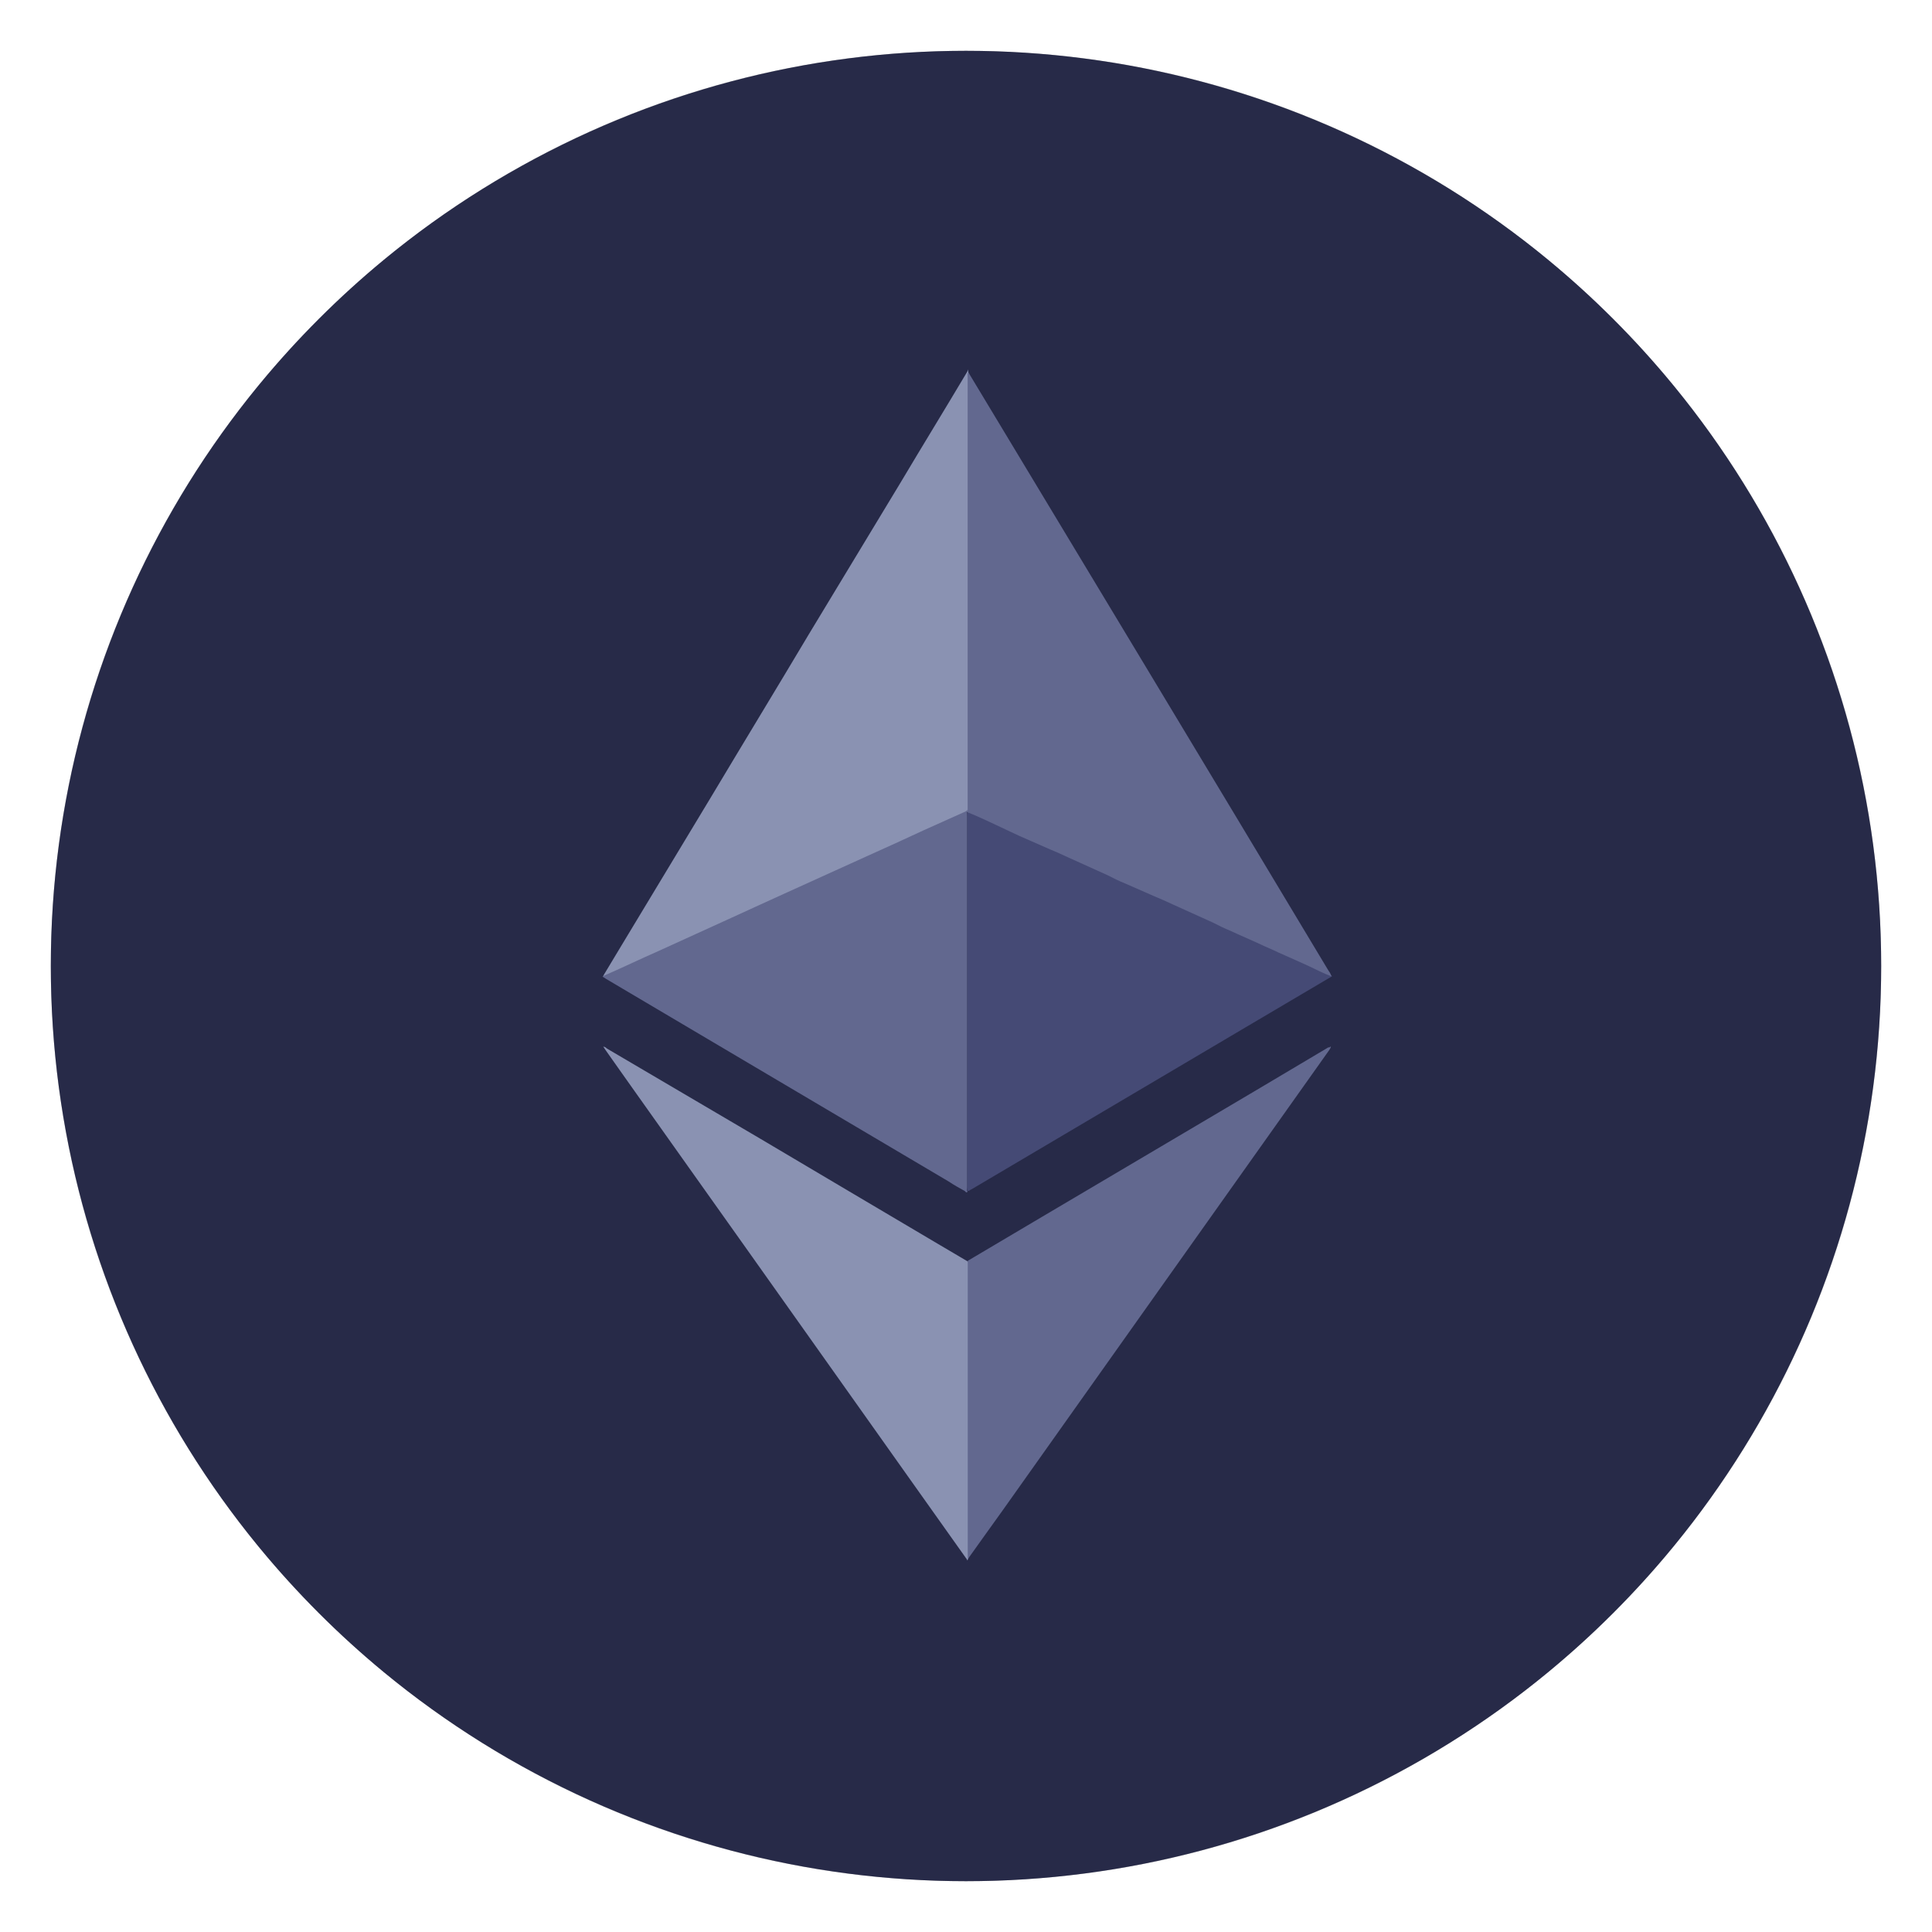 <svg width="20" height="20" viewBox="0 0 20 20" fill="none" xmlns="http://www.w3.org/2000/svg">
<g clip-path="url(#clip0)">
<path d="M0.526 10C0.526 4.768 4.768 0.526 10 0.526C15.232 0.526 19.474 4.768 19.474 10C19.474 15.232 15.232 19.474 10 19.474C4.768 19.474 0.526 15.232 0.526 10Z" fill="#AAAAAA" fill-opacity="0.7"/>
<circle cx="10" cy="10" r="9.474" fill="#272A48"/>
<path d="M10.024 3.849V3.855C10.03 3.885 10.03 3.922 10.03 3.959V8.374C10.024 8.399 10.005 8.405 9.987 8.417C9.858 8.478 9.736 8.533 9.607 8.588C9.43 8.668 9.246 8.754 9.068 8.833L8.425 9.127C8.248 9.207 8.07 9.286 7.899 9.366C7.691 9.464 7.476 9.556 7.268 9.654C7.091 9.733 6.913 9.819 6.729 9.899C6.582 9.966 6.435 10.027 6.294 10.095C6.282 10.101 6.27 10.107 6.258 10.107C6.252 10.107 6.252 10.107 6.245 10.101L6.411 9.825C6.729 9.299 7.042 8.778 7.36 8.252C7.697 7.688 8.04 7.125 8.376 6.561C8.689 6.041 9.007 5.52 9.32 5C9.546 4.62 9.779 4.241 10.005 3.861C10.011 3.849 10.018 3.843 10.018 3.83H10.024C10.018 3.836 10.024 3.843 10.024 3.849Z" fill="#8A92B2"/>
<path d="M13.784 10.1L13.79 10.106L12.889 10.638L10.06 12.31C10.048 12.316 10.036 12.322 10.03 12.329C10.011 12.329 10.011 12.31 10.011 12.304V12.249V8.465C10.011 8.446 10.011 8.422 10.018 8.403C10.024 8.379 10.042 8.385 10.06 8.391C10.14 8.428 10.226 8.465 10.305 8.501C10.544 8.611 10.783 8.722 11.022 8.826C11.23 8.918 11.432 9.016 11.64 9.107C11.848 9.199 12.057 9.297 12.265 9.389C12.443 9.469 12.626 9.555 12.804 9.634C12.981 9.714 13.165 9.799 13.343 9.879C13.483 9.94 13.624 10.008 13.765 10.069C13.765 10.087 13.771 10.093 13.784 10.1Z" fill="#454A75"/>
<path d="M10.023 16.132C10.023 16.138 10.017 16.144 10.017 16.151H10.011C10.011 16.138 9.999 16.132 9.993 16.12C9.613 15.587 9.233 15.048 8.854 14.515C8.468 13.97 8.076 13.419 7.69 12.874C7.317 12.348 6.937 11.815 6.564 11.288C6.466 11.148 6.368 11.013 6.27 10.872C6.263 10.86 6.257 10.854 6.245 10.835C6.263 10.835 6.276 10.848 6.282 10.854C6.815 11.166 7.341 11.478 7.874 11.79C8.486 12.152 9.093 12.513 9.705 12.874L10.017 13.058C10.03 13.07 10.03 13.082 10.03 13.095V16.046C10.03 16.077 10.03 16.108 10.023 16.132Z" fill="#8A92B2"/>
<path d="M6.239 10.112V10.106C6.435 10.021 6.625 9.929 6.821 9.843C7.072 9.727 7.323 9.616 7.574 9.5C7.764 9.414 7.96 9.322 8.15 9.237C8.431 9.108 8.707 8.986 8.988 8.857C9.178 8.771 9.368 8.686 9.564 8.594C9.699 8.533 9.84 8.471 9.974 8.41C9.987 8.404 10.005 8.398 10.011 8.386C10.017 8.386 10.017 8.392 10.011 8.398V12.286C10.011 12.305 10.005 12.323 10.017 12.335C10.005 12.354 9.993 12.335 9.987 12.329C9.932 12.299 9.876 12.268 9.821 12.231C8.639 11.533 7.451 10.829 6.27 10.131C6.264 10.125 6.251 10.118 6.239 10.112Z" fill="#62688F"/>
<path d="M13.771 10.835H13.777C13.777 10.848 13.765 10.86 13.759 10.872C12.632 12.458 11.505 14.05 10.379 15.636C10.262 15.801 10.14 15.967 10.024 16.132C10.018 16.126 10.018 16.12 10.018 16.114V16.077V13.107V13.052C10.275 12.899 10.526 12.752 10.783 12.599C11.775 12.011 12.767 11.429 13.753 10.841C13.759 10.848 13.765 10.841 13.771 10.835Z" fill="#62688F"/>
<path d="M10.017 8.398V8.386V8.349V3.903C10.017 3.885 10.011 3.873 10.024 3.854C11.267 5.918 12.51 7.976 13.747 10.039C13.759 10.057 13.777 10.082 13.783 10.107C13.698 10.076 13.618 10.033 13.538 9.996C13.44 9.953 13.336 9.904 13.238 9.862C13.177 9.831 13.11 9.806 13.049 9.776C12.944 9.727 12.84 9.684 12.736 9.635C12.675 9.611 12.614 9.58 12.553 9.549L12.148 9.366C12.081 9.335 12.014 9.304 11.94 9.274L11.646 9.145C11.585 9.121 11.524 9.09 11.463 9.059L11.058 8.876C10.991 8.845 10.924 8.814 10.85 8.784L10.556 8.655C10.489 8.625 10.428 8.594 10.36 8.563C10.244 8.508 10.128 8.453 10.005 8.404C10.024 8.398 10.017 8.398 10.017 8.398Z" fill="#62688F"/>
</g>
<defs>
<clipPath id="clip0">
<path d="M0.526 10C0.526 4.768 4.768 0.526 10 0.526C15.232 0.526 19.474 4.768 19.474 10C19.474 15.232 15.232 19.474 10 19.474C4.768 19.474 0.526 15.232 0.526 10Z" fill="white"/>
</clipPath>
</defs>
</svg>
